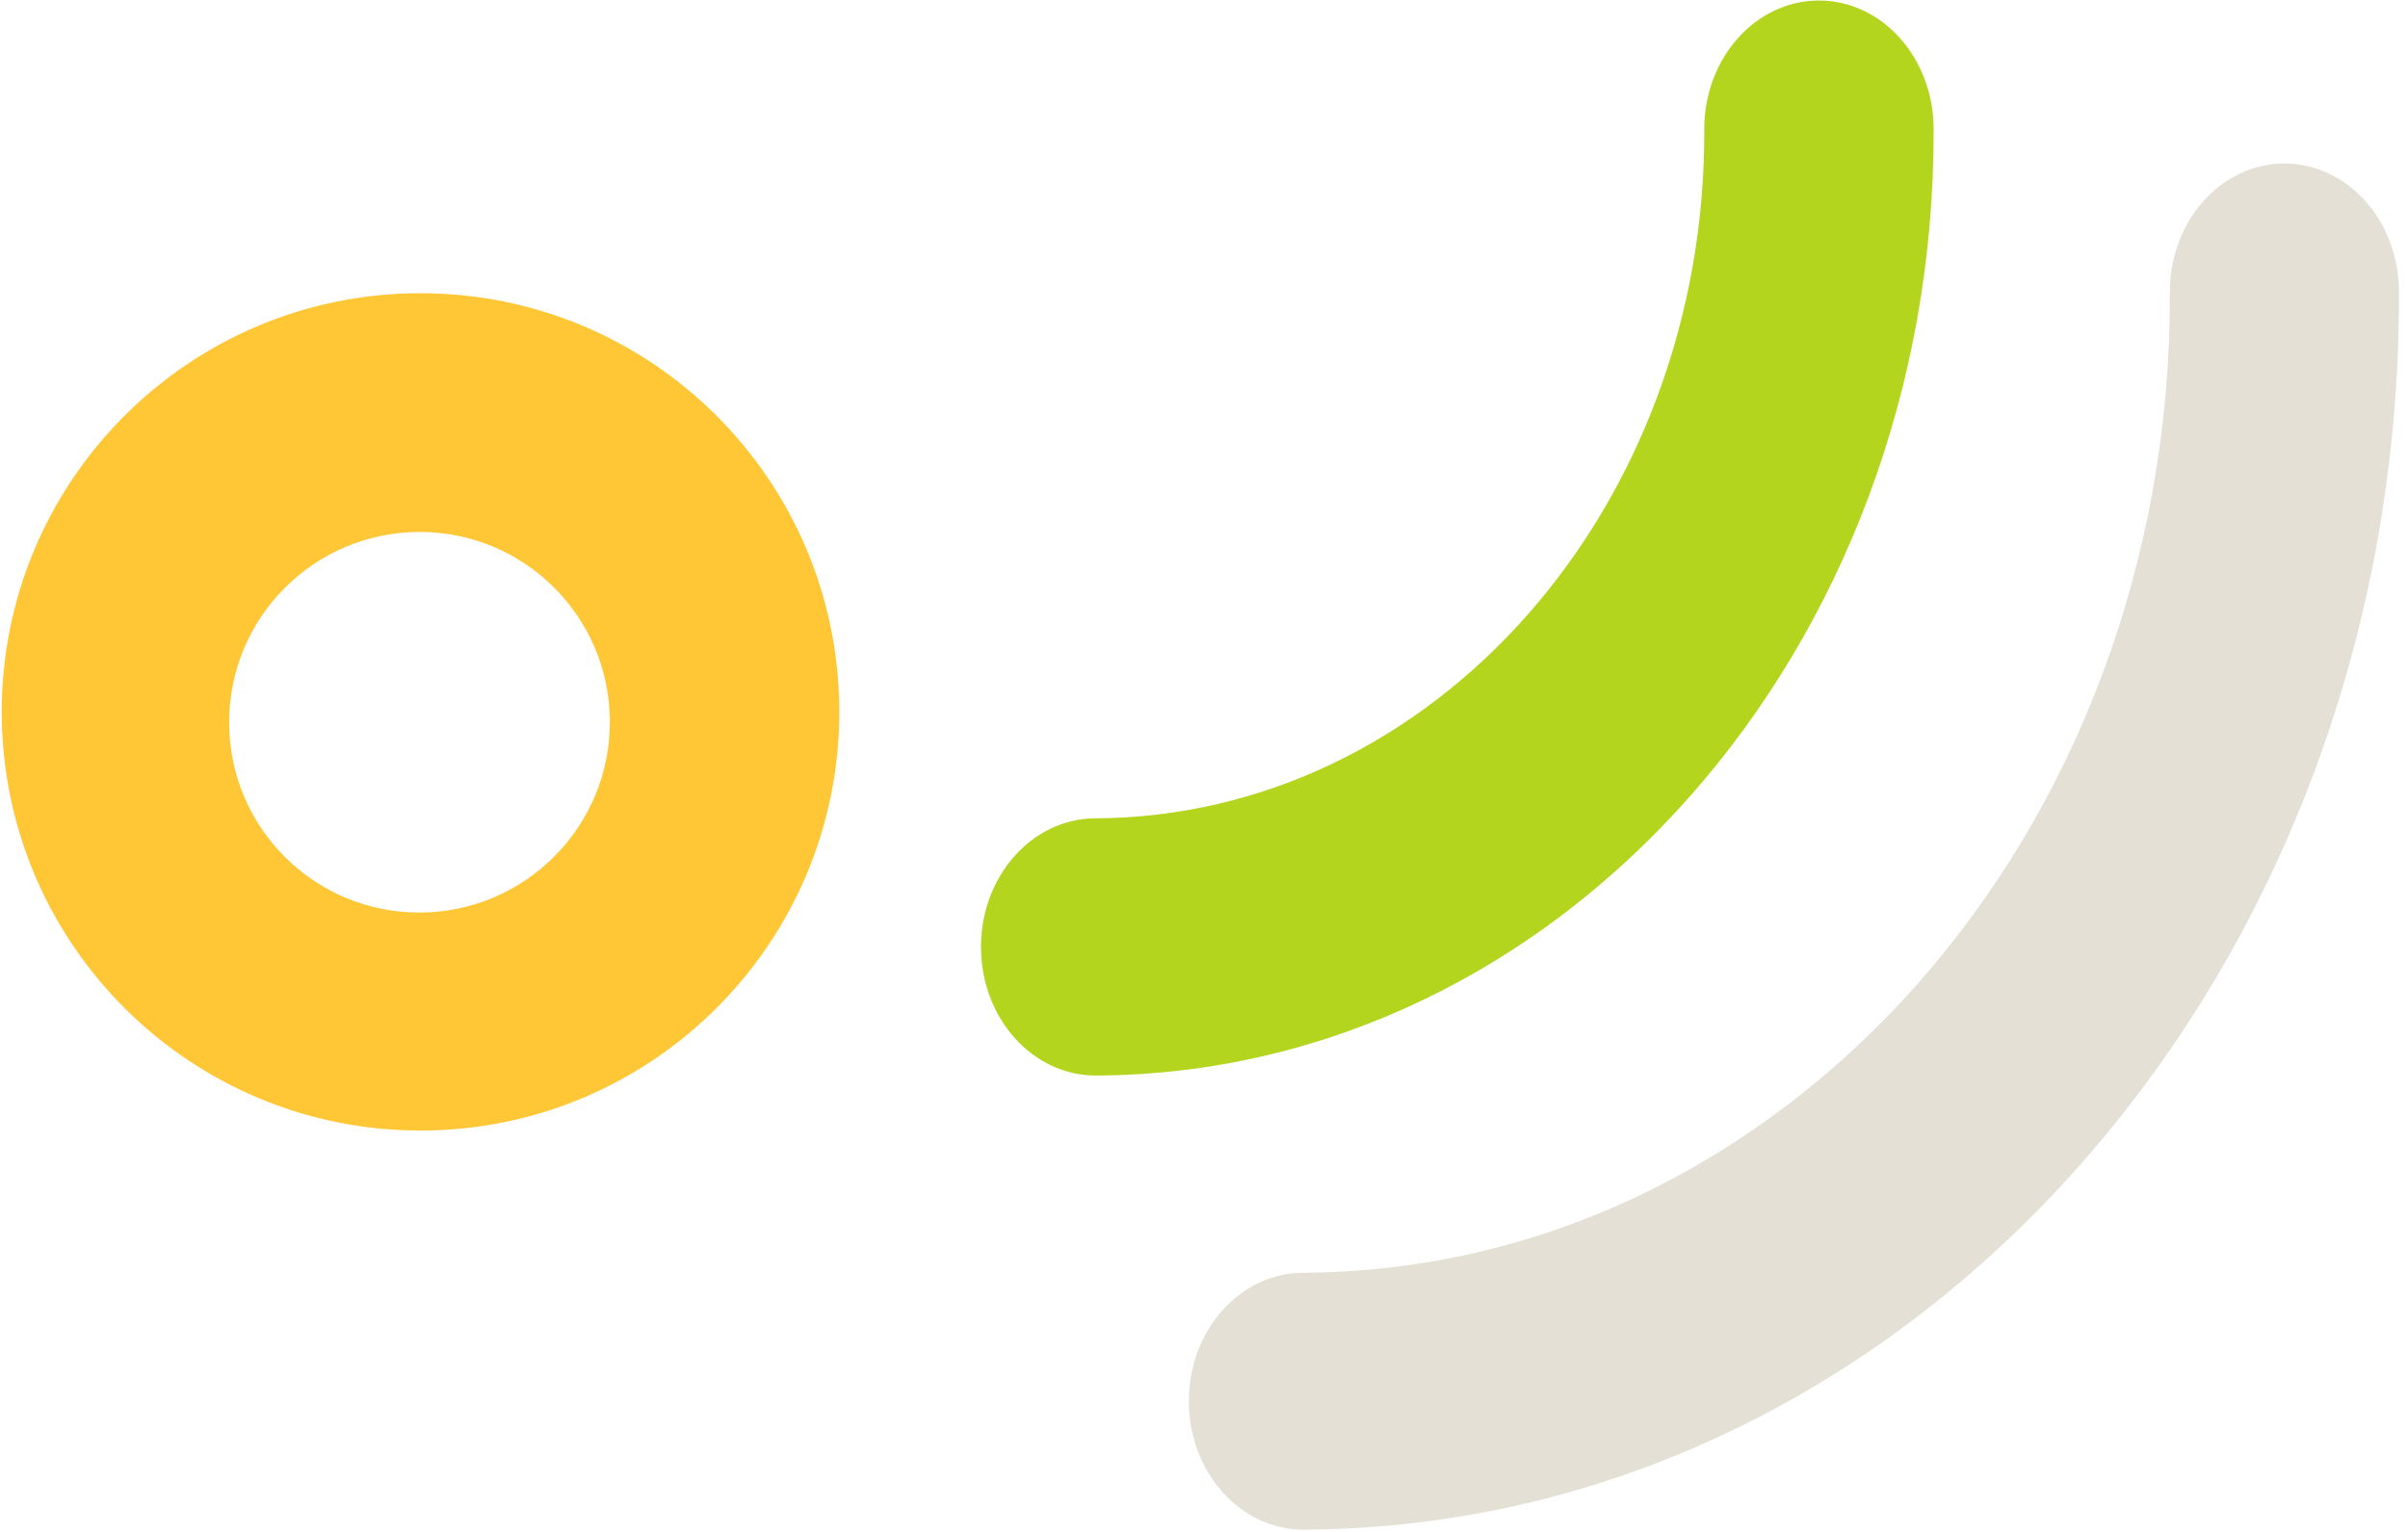 <svg width="253" height="161" viewBox="0 0 253 161" fill="none" xmlns="http://www.w3.org/2000/svg">
<path fill-rule="evenodd" clip-rule="evenodd" d="M64.074 75.814C64.033 64.768 55.045 55.855 44 55.907C32.954 55.958 24.033 64.954 24.074 76C24.115 87.045 33.102 95.958 44.148 95.907C55.193 95.855 64.115 86.859 64.074 75.814ZM44 30.817C68.299 30.716 88.081 50.334 88.182 74.634C88.283 98.935 68.665 118.716 44.365 118.817C20.064 118.917 0.283 99.3 0.183 75C0.082 50.699 19.699 30.918 44 30.817Z" fill="#FFC735"/>
<path fill-rule="evenodd" clip-rule="evenodd" d="M115.066 86.005C150.557 85.84 179.208 53.436 179.061 13.627C179.033 6.163 184.405 0.087 191.06 0.056C197.714 0.025 203.131 6.051 203.159 13.515C203.361 68.251 163.965 112.808 115.166 113.035C108.512 113.066 103.095 107.04 103.068 99.576C103.04 92.113 108.412 86.036 115.066 86.005Z" fill="#B4D51E"/>
<path d="M136.893 133.762C187.409 133.527 228.191 87.402 227.981 30.741C227.953 23.285 233.319 17.216 239.966 17.185C246.613 17.154 252.024 23.173 252.051 30.629C252.316 102.202 200.803 160.464 136.993 160.761C130.347 160.792 124.936 154.773 124.908 147.318C124.88 139.862 130.247 133.793 136.893 133.762Z" fill="#E5E0D5"/>
</svg>
